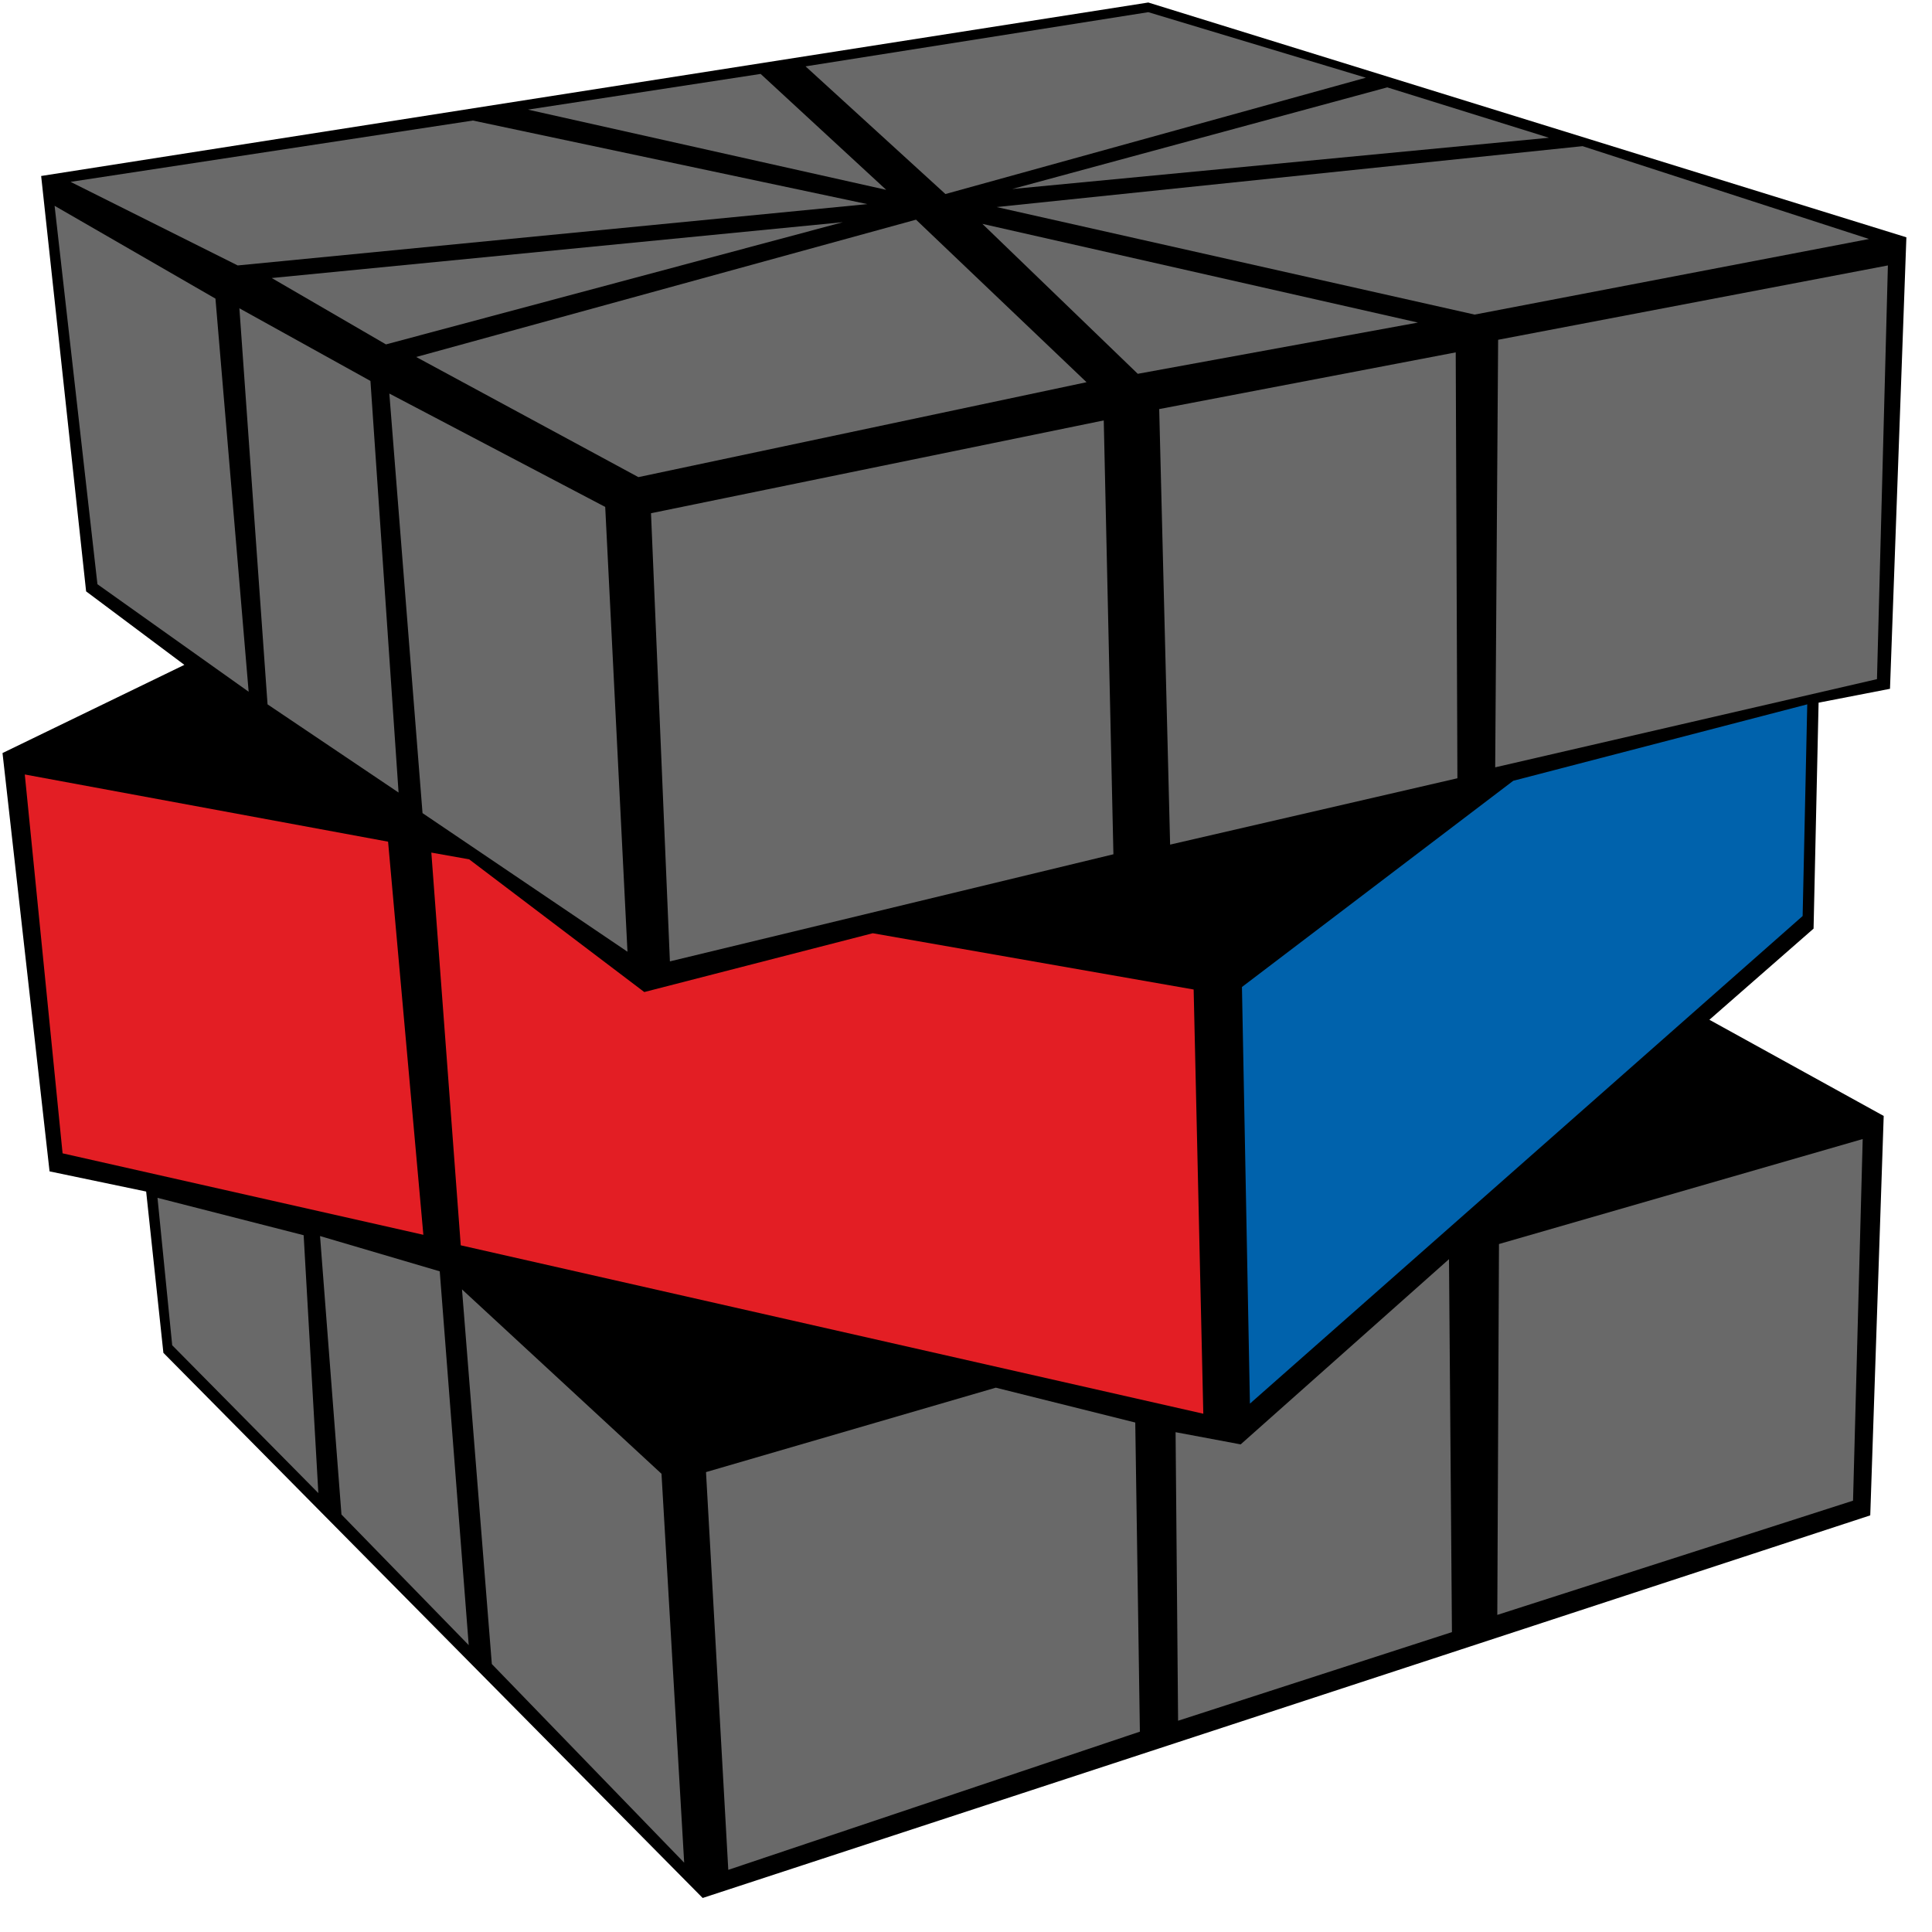 <?xml version="1.0" encoding="UTF-8"?>
<svg width="100px" height="100px" viewBox="0 0 100 100" version="1.1" xmlns="http://www.w3.org/2000/svg" xmlns:xlink="http://www.w3.org/1999/xlink">
    <title>square_1_8</title>
    <g id="square" stroke="none" stroke-width="1" fill="none" fill-rule="evenodd">
        <g id="square_1_8" fill-rule="nonzero">
            <polygon id="Path" fill="#000000" points="2.13 9.109 59.435 0.13 98.674 12.283 97.826 35.652 94.13 36.37 93.87 48.065 88.478 52.783 97.5 57.761 96.804 78.435 36.37 98.239 8.457 70.022 7.565 61.674 2.565 60.63 0.13 38.978 9.543 34.413 4.457 30.609"></polygon>
            <polygon id="Path" fill="#696969" points="8.152 62 15.717 63.935 16.478 77.283 8.913 69.63"></polygon>
            <polygon id="Path" fill="#696969" points="23.913 66.739 34.239 76.283 35.413 96.413 25.457 86.13"></polygon>
            <polygon id="Path" fill="#696969" points="16.565 63.978 22.761 65.804 24.261 85.152 17.674 78.391"></polygon>
            <polygon id="Path" fill="#E31E24" points="22.326 44.13 24.283 44.478 33.348 51.348 45.174 48.304 61.783 51.217 62.283 73.174 23.848 64.457"></polygon>
            <polygon id="Path" fill="#E31E24" points="1.283 40.087 20.087 43.565 21.913 63.913 3.239 59.696"></polygon>
            <polygon id="Path" fill="#696969" points="36.543 76.196 51.543 71.826 58.761 73.63 59 89.63 37.696 96.783"></polygon>
            <polygon id="Path" fill="#696969" points="77.587 64.391 96.413 58.957 95.913 77.674 77.5 83.587"></polygon>
            <polygon id="Path" fill="#696969" points="64.217 74.761 75 65.174 75.152 84.478 60.978 89.065 60.848 74.13"></polygon>
            <polygon id="Path" fill="#0062AC" points="64.283 51.087 78.326 40.413 93.543 36.457 93.304 47.413 64.696 72.652"></polygon>
            <polygon id="Path" fill="#696969" points="2.826 10.652 11.152 15.457 12.87 35.804 5.043 30.239"></polygon>
            <polygon id="Path" fill="#696969" points="12.391 15.957 19.174 19.717 20.63 41.022 13.848 36.457"></polygon>
            <polygon id="Path" fill="#696969" points="20.152 20.37 31.326 26.239 32.478 49.261 21.87 42.087"></polygon>
            <polygon id="Path" fill="#696969" points="33.696 26.565 57.13 21.761 57.63 44.217 34.674 49.761"></polygon>
            <polygon id="Path" fill="#696969" points="60 21.174 75.348 18.239 75.435 40.283 60.565 43.717"></polygon>
            <polygon id="Path" fill="#696969" points="77.543 17.587 97.717 13.739 97.152 35.152 77.391 39.717"></polygon>
            <polygon id="Path" fill="#696969" points="81.913 7.565 96.739 12.37 76.326 16.283 51.587 10.717"></polygon>
            <polygon id="Path" fill="#696969" points="21.543 18.478 47.413 11.37 56.239 19.783 33.043 24.696"></polygon>
            <polygon id="Path" fill="#696969" points="3.652 9.413 24.478 6.239 44.891 10.565 12.304 13.739"></polygon>
            <polygon id="Path" fill="#696969" points="41.696 3.435 59.435 0.63 70.696 4.022 48.935 10.043"></polygon>
            <polygon id="Path" fill="#696969" points="27.326 5.674 39.37 3.826 45.87 9.826"></polygon>
            <polygon id="Path" fill="#696969" points="52.391 9.783 71.804 4.522 80.174 7.13"></polygon>
            <polygon id="Path" fill="#696969" points="58.891 19.348 50.848 11.587 73.391 16.696"></polygon>
            <polygon id="Path" fill="#696969" points="14.065 14.391 43.63 11.5 19.978 17.826"></polygon>
        </g>
    </g>
</svg>